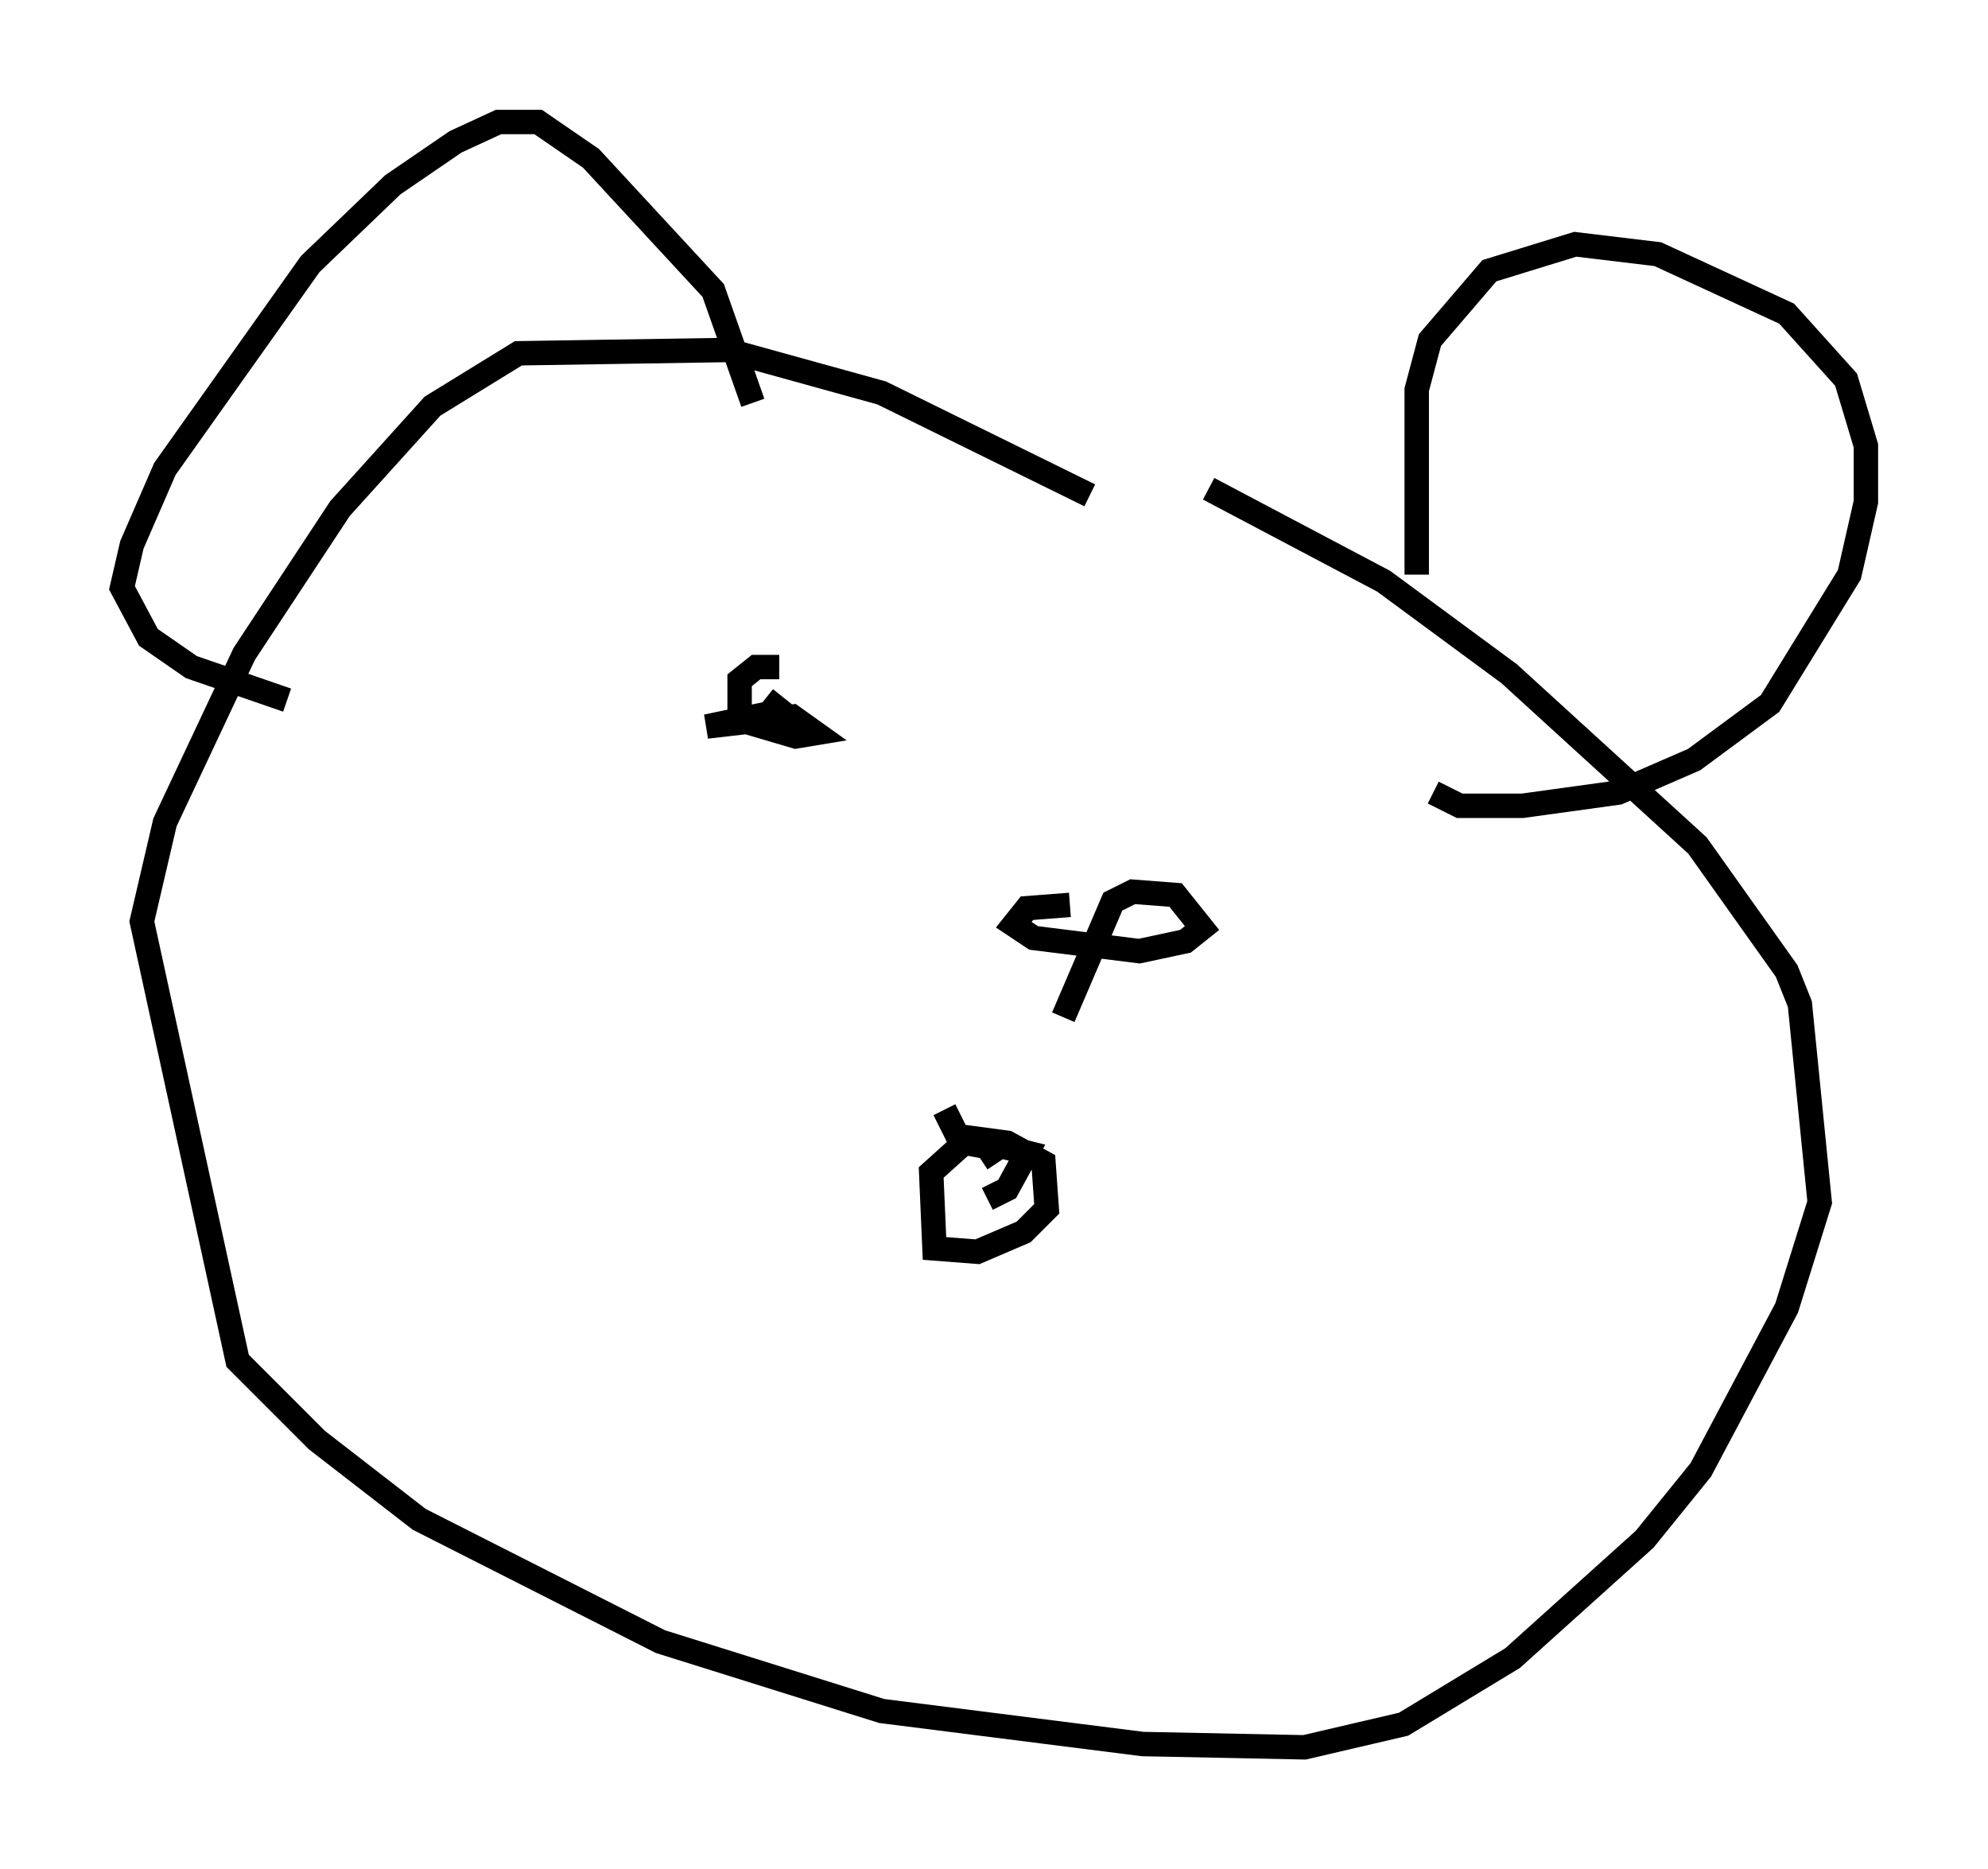 <?xml version="1.0" encoding="utf-8" ?>
<svg baseProfile="full" height="76.576" version="1.1" width="81.447" xmlns="http://www.w3.org/2000/svg" xmlns:ev="http://www.w3.org/2001/xml-events" xmlns:xlink="http://www.w3.org/1999/xlink"><defs /><rect fill="white" height="76.576" width="81.447" x="0" y="0" /><path d="M47.895, 22.456 m-3.248, -2.165 l-8.525, -4.195 -6.36, -1.759 l-8.525, 0.135 -3.518, 2.165 l-3.789, 4.195 -3.924, 5.954 l-3.248, 6.901 -0.947, 4.059 l3.924, 17.997 3.248, 3.248 l4.195, 3.248 9.878, 5.007 l9.066, 2.842 10.69, 1.353 l6.631, 0.135 4.059, -0.947 l4.465, -2.706 5.413, -4.871 l2.3, -2.842 3.518, -6.631 l1.353, -4.33 -0.812, -8.119 l-0.541, -1.353 -3.654, -5.142 l-7.713, -7.036 -5.142, -3.789 l-7.172, -3.789 m8.525, 3.518 l0.0, -7.578 0.541, -2.03 l2.436, -2.842 3.518, -1.083 l3.383, 0.406 5.277, 2.436 l2.436, 2.706 0.812, 2.706 l0.0, 2.3 -0.677, 2.977 l-3.248, 5.277 -3.112, 2.3 l-3.112, 1.353 -3.924, 0.541 l-2.571, 0.0 -1.083, -0.541 m-27.875, -15.967 l-1.624, -4.601 -5.007, -5.413 l-2.165, -1.488 -1.624, 0.0 l-1.759, 0.812 -2.571, 1.759 l-3.383, 3.248 -5.954, 8.39 l-1.353, 3.112 -0.406, 1.759 l1.083, 2.03 1.759, 1.218 l3.924, 1.353 m29.228, 18.403 l-1.488, -0.271 -1.353, 1.218 l0.135, 3.112 1.759, 0.135 l1.894, -0.812 0.947, -0.947 l-0.135, -1.894 -1.488, -0.812 l-2.03, -0.271 -0.541, -1.083 m-6.766, -18.132 l-0.947, 0.0 -0.677, 0.541 l0.0, 1.624 2.3, 0.677 l0.812, -0.135 -0.947, -0.677 l-3.518, 0.406 2.571, -0.541 l0.541, -0.677 m11.773, 8.525 l-1.759, 0.135 -0.541, 0.677 l0.812, 0.541 4.33, 0.541 l1.894, -0.406 0.677, -0.541 l-1.083, -1.353 -1.759, -0.135 l-0.812, 0.406 -2.03, 4.736 m-3.112, 7.442 l0.812, -0.406 0.812, -1.488 l-1.083, -0.271 -0.812, 0.541 " fill="none" stroke="black" stroke-width="1" /></svg>
